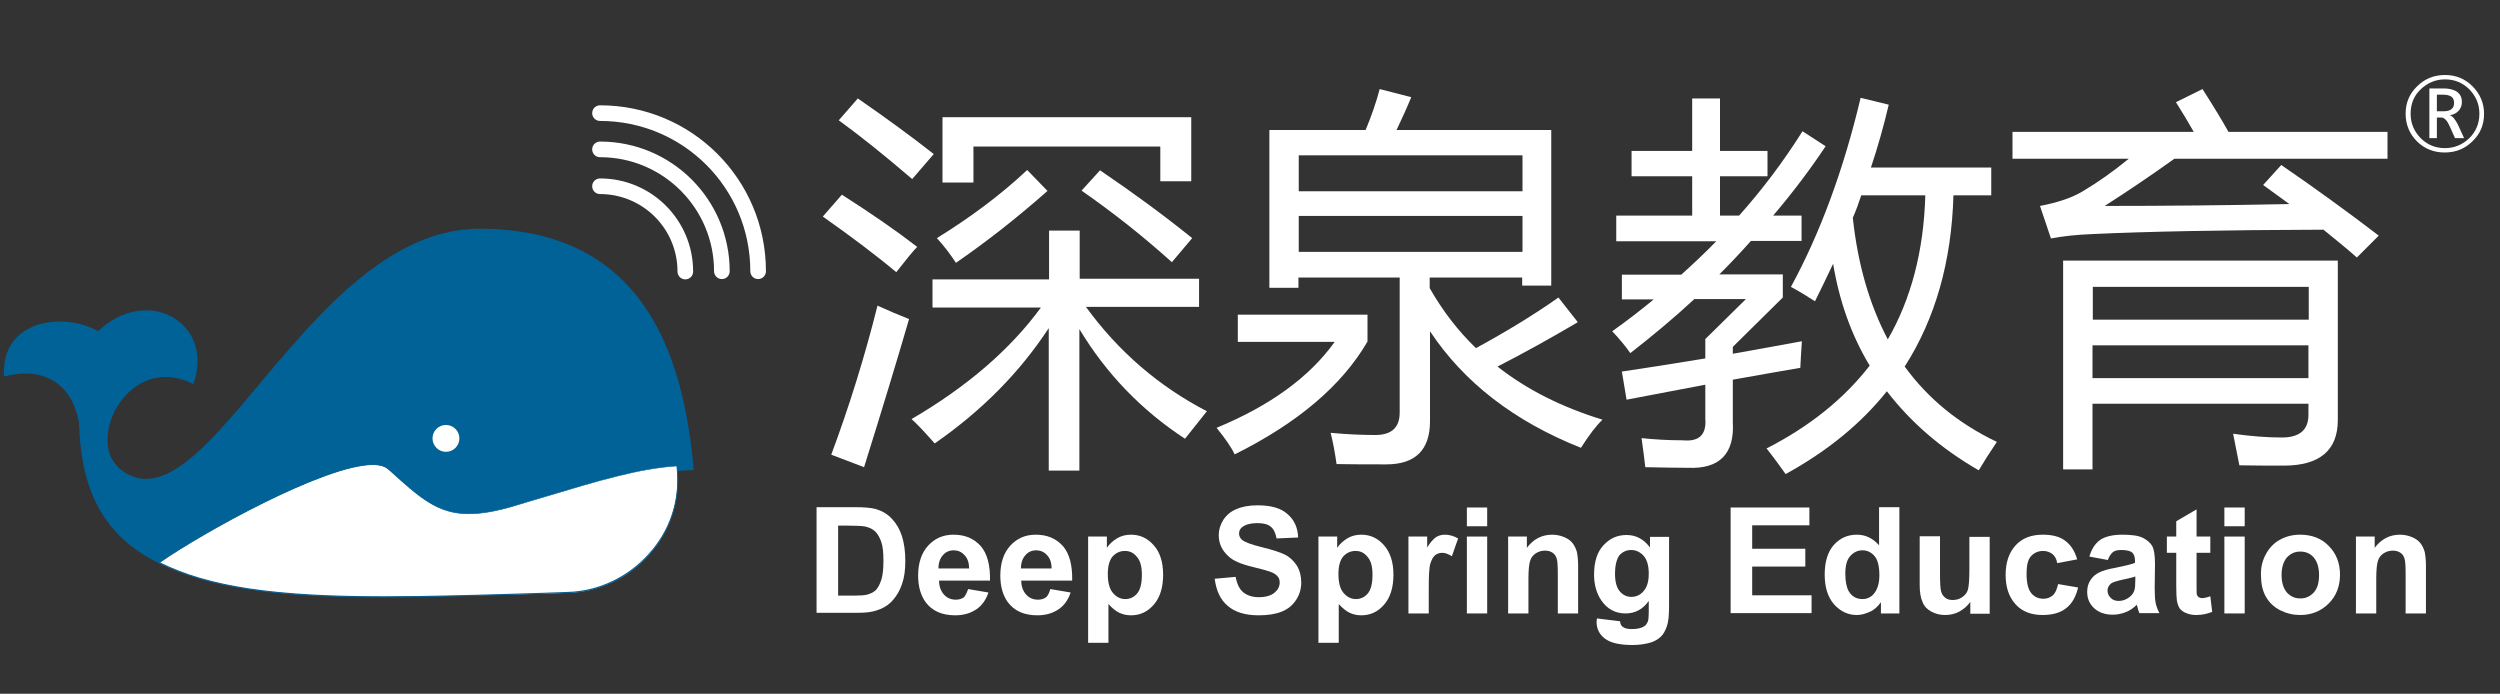 <?xml version="1.0" encoding="utf-8"?>
<!-- Generator: Adobe Illustrator 21.0.0, SVG Export Plug-In . SVG Version: 6.00 Build 0)  -->
<svg version="1.1" id="图层_1" xmlns="http://www.w3.org/2000/svg" xmlns:xlink="http://www.w3.org/1999/xlink" x="0px" y="0px"
	 viewBox="0 0 800 222" style="enable-background:new 0 0 800 222;" xml:space="preserve">
<rect x="0" y="0" width="800" height="222" fill="#333333" stroke="none"/>
<style type="text/css">
	.st0{fill:#006297;}
	.st1{fill:#FFFFFF;}
	.st2{fill:#0A5F8F;}
	.st3{fill:none;stroke:#FFFFFF;stroke-width:5;stroke-linecap:round;stroke-miterlimit:10;}
</style>
<path class="st0" d="M125.1,152.1c13.9,12.6,19.1,17.2,40.2,10.9c23.5-7,42.9-12.2,56.7-12.6c-3.3-37.5-16.4-77.2-68.6-77.2
	c-63.8,0-97.8,133.6-128,55.6c-1.1,27.8,7.9,43.5,27.1,52.2C66.6,170.8,116.2,144,125.1,152.1z"/>
<g>
	<path class="st1" d="M122.8,191c-35.4,0-56.3-3.2-71.9-10.9c13.1-9.2,52.9-31.4,68.4-31.4c2.2,0,3.9,0.5,4.9,1.4l0.8,0.7
		c9.4,8.5,15.1,13.6,25,13.6c4.1,0,8.8-0.8,14.8-2.6c3-0.9,5.9-1.8,8.7-2.6c18.7-5.6,31.1-9.3,43.1-10.1l0.1,1.7
		c0.8,9.7-2.3,19.2-9,26.7c-6.6,7.5-16.1,11.9-25.8,12.2l-8.5,0.3C154.3,190.4,137.8,191,122.8,191C122.8,191,122.8,191,122.8,191z"
		/>
	<path class="st2" d="M119.3,148.8c2.2,0,3.8,0.5,4.8,1.3l0.8,0.7c9.4,8.5,15.1,13.7,25.1,13.7c4.1,0,8.8-0.8,14.8-2.6
		c3-0.9,5.9-1.8,8.7-2.6c18.6-5.6,31-9.3,43-10.1l0.1,1.5c0.8,9.7-2.3,19.1-9,26.5c-6.6,7.4-16,11.9-25.7,12.2l-8.5,0.3
		c-19.1,0.6-35.6,1.1-50.5,1.1c-35.2,0-56-3.1-71.6-10.8C64.6,170.7,103.9,148.8,119.3,148.8 M119.3,148.5
		c-15.7,0-56.2,22.7-68.7,31.6c17.5,8.8,40.9,11.1,72.2,11.1c17.2,0,36.7-0.7,59.1-1.4c20.4-0.6,36.7-18.7,35-39l-0.1-1.8
		c-13.9,0.9-28.5,5.8-52,12.7c-6,1.8-10.7,2.6-14.7,2.6c-10.1,0-15.8-5.3-25.7-14.3C123.2,148.9,121.5,148.5,119.3,148.5
		L119.3,148.5z"/>
</g>
<ellipse transform="matrix(0.707 -0.707 0.707 0.707 -57.377 141.981)" class="st1" cx="142.7" cy="140.3" rx="4.3" ry="4.3"/>
<g>
	<path class="st3" d="M192,36.2c28,0,50.6,22.6,50.6,50.6"/>
	<path class="st3" d="M192,47.8c21.6,0,39,17.5,39,39"/>
	<path class="st3" d="M192,59.6c15.1,0,27.3,12.2,27.3,27.3"/>
</g>
<path class="st0" d="M61.9,122.9C68.8,103.2,47.1,91,31.4,106c-10.6-6.2-31.3-4-30.1,14.5c10.1-2.9,24.2-0.3,24.6,21.2
	c3.7-0.3,7.3,8.5,12,7.8C27.6,140.3,41.3,112.6,61.9,122.9z"/>
<g>
	<path class="st1" d="M269.4,62.3c9.1,5.8,17.1,11.3,24.1,16.7c-1.2,1.2-3.5,4-6.7,8.1c-6.8-5.7-14.7-11.6-23.5-17.8L269.4,62.3z
		 M280.8,97.8c3.5,1.6,6.8,3,10.1,4.3c-3.9,13.4-8.7,29.2-14.4,47.4l-10.5-4C271.7,130.2,276.7,114.2,280.8,97.8z M274.5,31.5
		c9.1,6.3,17.2,12.2,24.3,17.8c-2.6,3-4.9,5.7-6.9,8c-9.1-7.8-17-14.1-23.5-18.8L274.5,31.5z M386.2,131.6c-2.4,3-4.7,5.9-7,8.8
		c-13.9-9.1-25.2-20.8-33.8-35.1v45.3h-9.8v-45.6c-9.3,14.2-21.5,26.5-36.5,36.9c-3-3.4-5.4-6-7.4-7.8
		c17.8-10.4,31.6-22.3,41.4-35.7h-34.7v-9h37.3V73.8h9.8v15.4h38.2v9h-36.2C357.9,112.5,370.8,123.6,386.2,131.6z M328.7,54.4
		l6.5,6.7c-10.2,9-20,16.6-29.3,23c-1.7-2.6-3.7-5.3-6.1-7.9C310.8,69.4,320.4,62.2,328.7,54.4z M301.7,37.5h79.5V58h-9.9V46.9
		h-59.8v11.5h-9.9V37.5z M346.1,61l5.9-6.5c10.5,7.1,20.3,14.3,29.5,21.7l-6.5,7.7C365.9,75.7,356.3,68.1,346.1,61z"/>
	<path class="st1" d="M396.1,109.3v-8.6h41.5v8.6c-8.2,14.1-22.4,26.1-42.5,36.1c-1.2-2.5-3.2-5.3-5.8-8.5
		c17.2-7.1,29.8-16.3,37.8-27.5H396.1z M498.7,95.2l6.2,7.9c-8.5,5-17.1,9.8-25.7,14.2c9.4,7.4,20.6,13,33.6,17
		c-2,1.9-4.3,4.9-6.9,9c-21.4-8.5-37.5-21-48.3-37.3v28.8c0,9.2-4.7,13.8-14,13.8c-5.8,0-11.2,0-15.9-0.1c-0.5-3.5-1.1-6.9-1.9-10
		c5.3,0.5,10,0.7,14.3,0.7c5.2,0,7.8-2.4,7.8-7.2V88.8h-32.4v3.3h-9.3V41.6H437c1.9-4.6,3.4-8.9,4.5-13.1l10.1,2.6
		c-1.4,3.4-3,6.9-4.7,10.5h49.5v49.8h-9.3v-2.6h-29.6v3.4c4.1,7.2,9,13.6,14.8,19.2C482.4,105.9,491.2,100.5,498.7,95.2z
		 M487.2,49.7h-71.6v11.5h71.6V49.7z M415.6,80.6h71.6V69.1h-71.6V80.6z"/>
	<path class="st1" d="M576.8,42l7.4,4.8c-5,7.5-10.6,14.9-16.8,22.2h9.1v8.1h-16.2c-3.3,3.7-6.7,7.3-10.1,10.7h20.3v7.4L554.5,111
		v2.2c6.7-1.2,14-2.5,22.1-4c-0.2,3.1-0.4,6-0.5,8.5c-6.8,1.2-14,2.4-21.6,3.8v13.5c0.6,10.2-4.2,15.1-14.3,14.7
		c-3.5,0-8.1-0.1-13.7-0.2c-0.3-2.6-0.7-5.7-1.2-9.3c3.9,0.4,8.3,0.7,13.2,0.7c5.2,0.5,7.6-1.8,7.2-6.9v-10.9
		c-8,1.5-16.4,3.1-25.2,4.8l-1.5-9c6.8-1,15.7-2.4,26.7-4.2v-6.2l13-12.8h-16.5c-6.8,6.3-13.7,12-20.5,17.3c-1.6-2.3-3.6-4.7-5.8-7
		c4.8-3.4,9.2-6.8,13.3-10.2h-10.2v-7.9H538c3.9-3.5,7.6-7,11.2-10.7h-32V69h24.3V56.4h-19.4v-8.1h19.4V31.5h8.9v16.8h15.2v8.1
		h-15.2V69h6.1C563.9,60.7,570.7,51.7,576.8,42z M573.1,91.8c9.3-17.1,16.8-37.3,22.3-60.5l9,2.2c-1.6,6.8-3.5,13.5-5.7,20.1h38.5
		v8.9h-12.1c-0.6,21.2-5.8,39.5-15.6,54.8c7.5,10.3,17.3,18.3,29.5,24.1c-2.3,3.4-4.2,6.4-5.8,9.1c-12-6.9-21.8-15.4-29.4-25.3
		c-8.3,10.4-19.1,19.2-32.4,26.5c-1.5-2.1-3.5-4.9-6.1-8.2c13.7-7,24.7-15.8,33-26.5c-5.8-9.6-9.7-20.5-11.7-32.6
		c-1.9,4-3.8,8-5.8,12C578.3,94.8,575.7,93.2,573.1,91.8z M592.9,69.7c1.6,15,5.4,27.9,11.2,38.9c7.5-13,11.5-28.4,12-46.1h-20.5
		C594.8,65,593.9,67.4,592.9,69.7z"/>
	<path class="st1" d="M730,52.8c10.5,7.2,21,14.8,31.2,22.6l-7,7c-3.4-3-7-5.9-10.7-8.9c-32.3,0.1-56.9,0.6-73.9,1.4
		c-5.2,0.2-9.6,0.7-13.3,1.4l-3.5-10.4c5.7-1.1,10.2-2.6,13.7-4.7c4.9-2.9,9.8-6.4,14.7-10.4h-37.2v-8.6H702c-1.7-3-3.6-6.2-5.7-9.5
		l8.5-4.2c3.7,5.8,6.5,10.4,8.3,13.7H764v8.6h-68.2c-8.1,5.8-15.6,10.8-22.3,15.1c19.3,0,39-0.2,59.1-0.6c-2.7-2-5.5-4-8.4-6.1
		L730,52.8z M660.2,83.4h87.9v51c0,9.7-5.8,14.6-17.3,14.6c-3.9,0-8.6,0-14.2-0.1c-0.2-0.8-0.8-4.2-2-10.1
		c5.7,0.8,10.9,1.2,15.6,1.2c5.5,0,8.4-2.3,8.5-7v-3.8h-69.1v21h-9.4V83.4z M738.8,91.8h-69.1v10.5h69.1V91.8z M669.6,121h69.1
		v-10.5h-69.1V121z"/>
	<path class="st1" d="M769.8,36.4c0-3.5,1.2-6.4,3.7-8.8c2.4-2.4,5.4-3.6,8.9-3.6c3.5,0,6.4,1.2,8.8,3.6c2.4,2.4,3.7,5.4,3.7,8.8
		c0,3.5-1.2,6.4-3.7,8.8c-2.4,2.4-5.4,3.6-8.9,3.6c-3.5,0-6.5-1.2-8.9-3.6C771,42.8,769.8,39.8,769.8,36.4z M771.4,36.4
		c0,3.1,1.1,5.6,3.2,7.8c2.1,2.1,4.7,3.2,7.8,3.2c3,0,5.6-1.1,7.8-3.2c2.1-2.1,3.2-4.7,3.2-7.8s-1.1-5.6-3.2-7.8
		c-2.1-2.1-4.7-3.2-7.8-3.2c-3,0-5.6,1.1-7.8,3.2C772.4,30.7,771.4,33.3,771.4,36.4z M788.5,44.2h-2.9l-1.7-3.8
		c-0.4-0.9-0.8-1.6-1.3-2.1c-0.5-0.5-0.9-0.7-1.4-0.7h-1.4v6.6h-2.4V28.3h4.6c1.8,0,3.3,0.4,4.3,1.1c1,0.8,1.5,1.8,1.5,3.2
		c0,1.1-0.3,2-1,2.8c-0.7,0.8-1.7,1.3-2.9,1.5c0.4,0.1,0.9,0.4,1.3,0.9c0.4,0.5,0.9,1.2,1.3,2L788.5,44.2z M779.8,30.3v5.3h2.3
		c1,0,1.8-0.2,2.4-0.7s0.8-1.1,0.8-2c0-0.9-0.3-1.6-0.9-2c-0.6-0.4-1.5-0.6-2.7-0.6H779.8z"/>
</g>
<g>
	<path class="st1" d="M261.3,162.3h12.5c2.8,0,5,0.2,6.5,0.6c2,0.6,3.7,1.6,5.1,3.1c1.4,1.5,2.5,3.3,3.2,5.5c0.7,2.2,1.1,4.8,1.1,8
		c0,2.8-0.3,5.2-1,7.2c-0.8,2.5-2.1,4.5-3.6,6c-1.2,1.2-2.8,2.1-4.8,2.7c-1.5,0.5-3.5,0.7-6.1,0.7h-12.9V162.3z M268.2,168.1v22.5
		h5.1c1.9,0,3.3-0.1,4.1-0.3c1.1-0.3,2-0.7,2.8-1.4c0.7-0.7,1.3-1.8,1.8-3.3c0.5-1.5,0.7-3.6,0.7-6.2s-0.2-4.6-0.7-6
		c-0.5-1.4-1.1-2.5-1.9-3.3s-1.9-1.3-3.2-1.6c-1-0.2-2.8-0.3-5.6-0.3H268.2z"/>
	<path class="st1" d="M309.8,188.5l6.5,1.1c-0.8,2.4-2.1,4.2-3.9,5.4c-1.8,1.2-4,1.9-6.7,1.9c-4.3,0-7.4-1.4-9.5-4.2
		c-1.6-2.2-2.4-5.1-2.4-8.5c0-4.1,1.1-7.3,3.2-9.6c2.1-2.3,4.8-3.5,8.1-3.5c3.7,0,6.5,1.2,8.7,3.6c2.1,2.4,3.1,6.1,3,11.1h-16.3
		c0,1.9,0.6,3.4,1.6,4.5c1,1.1,2.3,1.6,3.8,1.6c1,0,1.9-0.3,2.6-0.8C308.9,190.6,309.4,189.7,309.8,188.5z M310.1,181.9
		c0-1.9-0.5-3.3-1.5-4.3c-0.9-1-2.1-1.5-3.4-1.5c-1.4,0-2.6,0.5-3.5,1.6c-0.9,1-1.4,2.4-1.4,4.2H310.1z"/>
	<path class="st1" d="M336.1,188.5l6.5,1.1c-0.8,2.4-2.1,4.2-3.9,5.4c-1.8,1.2-4,1.9-6.7,1.9c-4.3,0-7.4-1.4-9.5-4.2
		c-1.6-2.2-2.4-5.1-2.4-8.5c0-4.1,1.1-7.3,3.2-9.6c2.1-2.3,4.8-3.5,8.1-3.5c3.7,0,6.5,1.2,8.7,3.6c2.1,2.4,3.1,6.1,3,11.1h-16.3
		c0,1.9,0.6,3.4,1.6,4.5c1,1.1,2.3,1.6,3.8,1.6c1,0,1.9-0.3,2.6-0.8C335.3,190.6,335.8,189.7,336.1,188.5z M336.5,181.9
		c0-1.9-0.5-3.3-1.5-4.3c-0.9-1-2.1-1.5-3.4-1.5c-1.4,0-2.6,0.5-3.5,1.6c-0.9,1-1.4,2.4-1.4,4.2H336.5z"/>
	<path class="st1" d="M348.1,171.7h6.1v3.6c0.8-1.2,1.9-2.2,3.2-3c1.3-0.8,2.8-1.2,4.5-1.2c2.9,0,5.3,1.1,7.3,3.4c2,2.2,3,5.4,3,9.4
		c0,4.1-1,7.3-3,9.6c-2,2.3-4.4,3.4-7.3,3.4c-1.4,0-2.6-0.3-3.7-0.8s-2.3-1.5-3.5-2.8v12.4h-6.5V171.7z M354.5,183.6
		c0,2.8,0.5,4.8,1.6,6.1c1.1,1.3,2.4,2,4,2c1.5,0,2.8-0.6,3.8-1.8c1-1.2,1.5-3.2,1.5-6c0-2.6-0.5-4.5-1.6-5.7
		c-1-1.3-2.3-1.9-3.8-1.9c-1.6,0-2.9,0.6-4,1.8C355,179.3,354.5,181.2,354.5,183.6z"/>
	<path class="st1" d="M388.7,185.2l6.7-0.6c0.4,2.2,1.2,3.9,2.4,4.9c1.2,1,2.9,1.6,5,1.6c2.2,0,3.9-0.5,5-1.4c1.1-0.9,1.7-2,1.7-3.3
		c0-0.8-0.2-1.5-0.7-2c-0.5-0.6-1.3-1.1-2.5-1.5c-0.8-0.3-2.6-0.8-5.5-1.5c-3.7-0.9-6.3-2-7.7-3.4c-2.1-1.9-3.1-4.1-3.1-6.8
		c0-1.7,0.5-3.3,1.5-4.9c1-1.5,2.4-2.7,4.2-3.4c1.8-0.8,4.1-1.2,6.7-1.2c4.3,0,7.5,0.9,9.6,2.8c2.2,1.9,3.3,4.4,3.4,7.5l-6.9,0.3
		c-0.3-1.7-0.9-3-1.9-3.8c-1-0.8-2.4-1.1-4.3-1.1c-2,0-3.6,0.4-4.7,1.2c-0.7,0.5-1.1,1.2-1.1,2.1c0,0.8,0.3,1.5,1,2.1
		c0.9,0.7,3,1.5,6.3,2.3s5.8,1.6,7.4,2.4c1.6,0.8,2.8,2,3.8,3.5c0.9,1.5,1.4,3.3,1.4,5.4c0,1.9-0.5,3.8-1.6,5.5
		c-1.1,1.7-2.6,3-4.6,3.8c-2,0.8-4.4,1.2-7.4,1.2c-4.3,0-7.6-1-9.9-3C390.5,191.9,389.2,189,388.7,185.2z"/>
	<path class="st1" d="M421.8,171.7h6.1v3.6c0.8-1.2,1.9-2.2,3.2-3c1.3-0.8,2.8-1.2,4.5-1.2c2.9,0,5.3,1.1,7.3,3.4s3,5.4,3,9.4
		c0,4.1-1,7.3-3,9.6c-2,2.3-4.4,3.4-7.3,3.4c-1.4,0-2.6-0.3-3.7-0.8s-2.3-1.5-3.5-2.8v12.4h-6.5V171.7z M428.3,183.6
		c0,2.8,0.5,4.8,1.6,6.1c1.1,1.3,2.4,2,4,2c1.5,0,2.8-0.6,3.8-1.8c1-1.2,1.5-3.2,1.5-6c0-2.6-0.5-4.5-1.6-5.7
		c-1-1.3-2.3-1.9-3.8-1.9c-1.6,0-2.9,0.6-4,1.8C428.8,179.3,428.3,181.2,428.3,183.6z"/>
	<path class="st1" d="M457.2,196.3h-6.5v-24.6h6v3.5c1-1.7,2-2.7,2.8-3.3c0.8-0.5,1.8-0.8,2.8-0.8c1.5,0,2.9,0.4,4.3,1.2l-2,5.7
		c-1.1-0.7-2.1-1.1-3.1-1.1c-0.9,0-1.7,0.3-2.3,0.8s-1.1,1.4-1.5,2.7c-0.4,1.3-0.5,4.1-0.5,8.2V196.3z"/>
	<path class="st1" d="M469.4,168.4v-6h6.5v6H469.4z M469.4,196.3v-24.6h6.5v24.6H469.4z"/>
	<path class="st1" d="M505,196.3h-6.5v-12.5c0-2.7-0.1-4.4-0.4-5.2c-0.3-0.8-0.7-1.4-1.4-1.8c-0.6-0.4-1.4-0.6-2.3-0.6
		c-1.1,0-2.1,0.3-3,0.9s-1.5,1.4-1.8,2.5c-0.3,1-0.5,2.9-0.5,5.6v11.1h-6.5v-24.6h6v3.6c2.1-2.8,4.8-4.2,8.1-4.2
		c1.4,0,2.7,0.3,3.9,0.8c1.2,0.5,2.1,1.2,2.7,2c0.6,0.8,1,1.7,1.3,2.7c0.2,1,0.4,2.5,0.4,4.4V196.3z"/>
	<path class="st1" d="M511,197.9l7.4,0.9c0.1,0.9,0.4,1.5,0.9,1.8c0.6,0.5,1.6,0.7,2.9,0.7c1.7,0,3-0.3,3.8-0.8
		c0.6-0.3,1-0.9,1.3-1.6c0.2-0.5,0.3-1.5,0.3-3v-3.6c-1.9,2.7-4.4,4-7.4,4c-3.3,0-5.9-1.4-7.8-4.2c-1.5-2.2-2.3-5-2.3-8.2
		c0-4.1,1-7.3,3-9.4c2-2.2,4.4-3.3,7.4-3.3c3,0,5.5,1.3,7.5,4v-3.4h6.1v22.1c0,2.9-0.2,5.1-0.7,6.5s-1.1,2.6-2,3.4
		c-0.9,0.8-2,1.5-3.5,1.9s-3.3,0.7-5.5,0.7c-4.2,0-7.1-0.7-8.9-2.1s-2.6-3.2-2.6-5.4C511,198.5,511,198.2,511,197.9z M516.8,183.5
		c0,2.6,0.5,4.5,1.5,5.7c1,1.2,2.3,1.8,3.7,1.8c1.6,0,2.9-0.6,4-1.9s1.6-3.1,1.6-5.5c0-2.5-0.5-4.4-1.6-5.7c-1.1-1.2-2.4-1.9-4-1.9
		c-1.6,0-2.8,0.6-3.9,1.8C517.3,179.1,516.8,181,516.8,183.5z"/>
	<path class="st1" d="M553.8,196.3v-33.9h25.2v5.7h-18.3v7.5h17v5.7h-17v9.2h19v5.7H553.8z"/>
	<path class="st1" d="M607.9,196.3h-6v-3.6c-1,1.4-2.2,2.5-3.6,3.1s-2.7,1-4.1,1c-2.8,0-5.2-1.1-7.3-3.4c-2-2.3-3-5.5-3-9.5
		c0-4.2,1-7.3,2.9-9.5c2-2.2,4.4-3.3,7.4-3.3c2.7,0,5.1,1.1,7.1,3.4v-12.2h6.5V196.3z M590.5,183.5c0,2.6,0.4,4.5,1.1,5.7
		c1,1.7,2.5,2.5,4.4,2.5c1.5,0,2.8-0.6,3.8-1.9s1.6-3.2,1.6-5.7c0-2.8-0.5-4.9-1.5-6.1s-2.3-1.9-3.9-1.9c-1.5,0-2.8,0.6-3.9,1.8
		S590.5,181,590.5,183.5z"/>
	<path class="st1" d="M630.5,196.3v-3.7c-0.9,1.3-2.1,2.3-3.5,3.1c-1.5,0.8-3,1.1-4.6,1.1c-1.7,0-3.1-0.4-4.4-1.1
		c-1.3-0.7-2.3-1.7-2.8-3.1c-0.6-1.3-0.9-3.1-0.9-5.4v-15.6h6.5V183c0,3.5,0.1,5.6,0.4,6.4c0.2,0.8,0.7,1.4,1.3,1.9s1.4,0.7,2.4,0.7
		c1.1,0,2.1-0.3,3-0.9c0.9-0.6,1.5-1.4,1.8-2.3c0.3-0.9,0.5-3.1,0.5-6.6v-10.4h6.5v24.6H630.5z"/>
	<path class="st1" d="M664.7,179l-6.4,1.2c-0.2-1.3-0.7-2.2-1.5-2.9c-0.8-0.6-1.8-1-3-1c-1.6,0-2.9,0.6-3.9,1.7
		c-1,1.1-1.4,3-1.4,5.6c0,2.9,0.5,5,1.5,6.2c1,1.2,2.3,1.8,3.9,1.8c1.2,0,2.2-0.4,3-1.1c0.8-0.7,1.3-1.9,1.7-3.6l6.4,1.1
		c-0.7,2.9-1.9,5.1-3.8,6.6c-1.9,1.5-4.4,2.2-7.6,2.2c-3.6,0-6.5-1.1-8.6-3.4c-2.1-2.3-3.2-5.4-3.2-9.4c0-4.1,1.1-7.2,3.2-9.5
		c2.1-2.3,5-3.4,8.7-3.4c3,0,5.4,0.6,7.1,1.9C662.7,174.4,663.9,176.3,664.7,179z"/>
	<path class="st1" d="M674.5,179.2l-5.9-1.1c0.7-2.4,1.8-4.1,3.4-5.3c1.6-1.1,4-1.7,7.2-1.7c2.9,0,5.1,0.3,6.5,1s2.4,1.6,3,2.6
		c0.6,1.1,0.9,3,0.9,5.8l-0.1,7.6c0,2.2,0.1,3.8,0.3,4.8c0.2,1,0.6,2.1,1.2,3.3h-6.4c-0.2-0.4-0.4-1.1-0.6-1.9
		c-0.1-0.4-0.2-0.6-0.2-0.8c-1.1,1.1-2.3,1.9-3.6,2.4c-1.3,0.5-2.6,0.8-4.1,0.8c-2.5,0-4.5-0.7-6-2.1c-1.5-1.4-2.2-3.1-2.2-5.2
		c0-1.4,0.3-2.6,1-3.7c0.7-1.1,1.6-1.9,2.8-2.5s2.9-1.1,5.2-1.5c3-0.6,5.1-1.1,6.3-1.6v-0.6c0-1.3-0.3-2.1-0.9-2.7
		c-0.6-0.5-1.8-0.8-3.5-0.8c-1.2,0-2.1,0.2-2.7,0.7S674.9,178.1,674.5,179.2z M683.2,184.5c-0.8,0.3-2.2,0.6-4,1
		c-1.8,0.4-3,0.8-3.5,1.1c-0.8,0.6-1.3,1.4-1.3,2.3c0,0.9,0.3,1.7,1,2.4c0.7,0.7,1.5,1,2.6,1c1.2,0,2.3-0.4,3.4-1.2
		c0.8-0.6,1.3-1.3,1.6-2.2c0.2-0.6,0.3-1.6,0.3-3.2V184.5z"/>
	<path class="st1" d="M707.3,171.7v5.2h-4.4v9.9c0,2,0,3.2,0.1,3.5c0.1,0.3,0.3,0.6,0.6,0.8c0.3,0.2,0.7,0.3,1.1,0.3
		c0.6,0,1.5-0.2,2.6-0.6l0.6,5c-1.5,0.6-3.2,1-5.1,1c-1.2,0-2.2-0.2-3.2-0.6s-1.6-0.9-2.1-1.5c-0.4-0.6-0.7-1.5-0.9-2.5
		c-0.1-0.8-0.2-2.3-0.2-4.6v-10.7h-3v-5.2h3v-4.9l6.5-3.8v8.7H707.3z"/>
	<path class="st1" d="M711.8,168.4v-6h6.5v6H711.8z M711.8,196.3v-24.6h6.5v24.6H711.8z"/>
	<path class="st1" d="M723.5,183.6c0-2.2,0.5-4.3,1.6-6.3c1.1-2,2.6-3.6,4.5-4.6c2-1.1,4.1-1.6,6.5-1.6c3.7,0,6.8,1.2,9.1,3.6
		c2.4,2.4,3.6,5.5,3.6,9.2c0,3.7-1.2,6.8-3.6,9.2c-2.4,2.4-5.4,3.7-9.1,3.7c-2.3,0-4.4-0.5-6.4-1.5s-3.6-2.5-4.7-4.5
		S723.5,186.5,723.5,183.6z M730.1,184c0,2.4,0.6,4.3,1.7,5.6c1.2,1.3,2.6,1.9,4.3,1.9s3.1-0.6,4.3-1.9c1.2-1.3,1.7-3.2,1.7-5.6
		c0-2.4-0.6-4.3-1.7-5.6c-1.1-1.3-2.6-1.9-4.3-1.9s-3.1,0.6-4.3,1.9C730.7,179.7,730.1,181.6,730.1,184z"/>
	<path class="st1" d="M776.3,196.3h-6.5v-12.5c0-2.7-0.1-4.4-0.4-5.2c-0.3-0.8-0.7-1.4-1.4-1.8c-0.6-0.4-1.4-0.6-2.3-0.6
		c-1.1,0-2.1,0.3-3,0.9s-1.5,1.4-1.8,2.5c-0.3,1-0.5,2.9-0.5,5.6v11.1h-6.5v-24.6h6v3.6c2.1-2.8,4.8-4.2,8.1-4.2
		c1.4,0,2.7,0.3,3.9,0.8c1.2,0.5,2.1,1.2,2.7,2c0.6,0.8,1,1.7,1.3,2.7c0.2,1,0.4,2.5,0.4,4.4V196.3z"/>
</g>
<g>
</g>
<g>
</g>
<g>
</g>
<g>
</g>
<g>
</g>
<g>
</g>
</svg>
